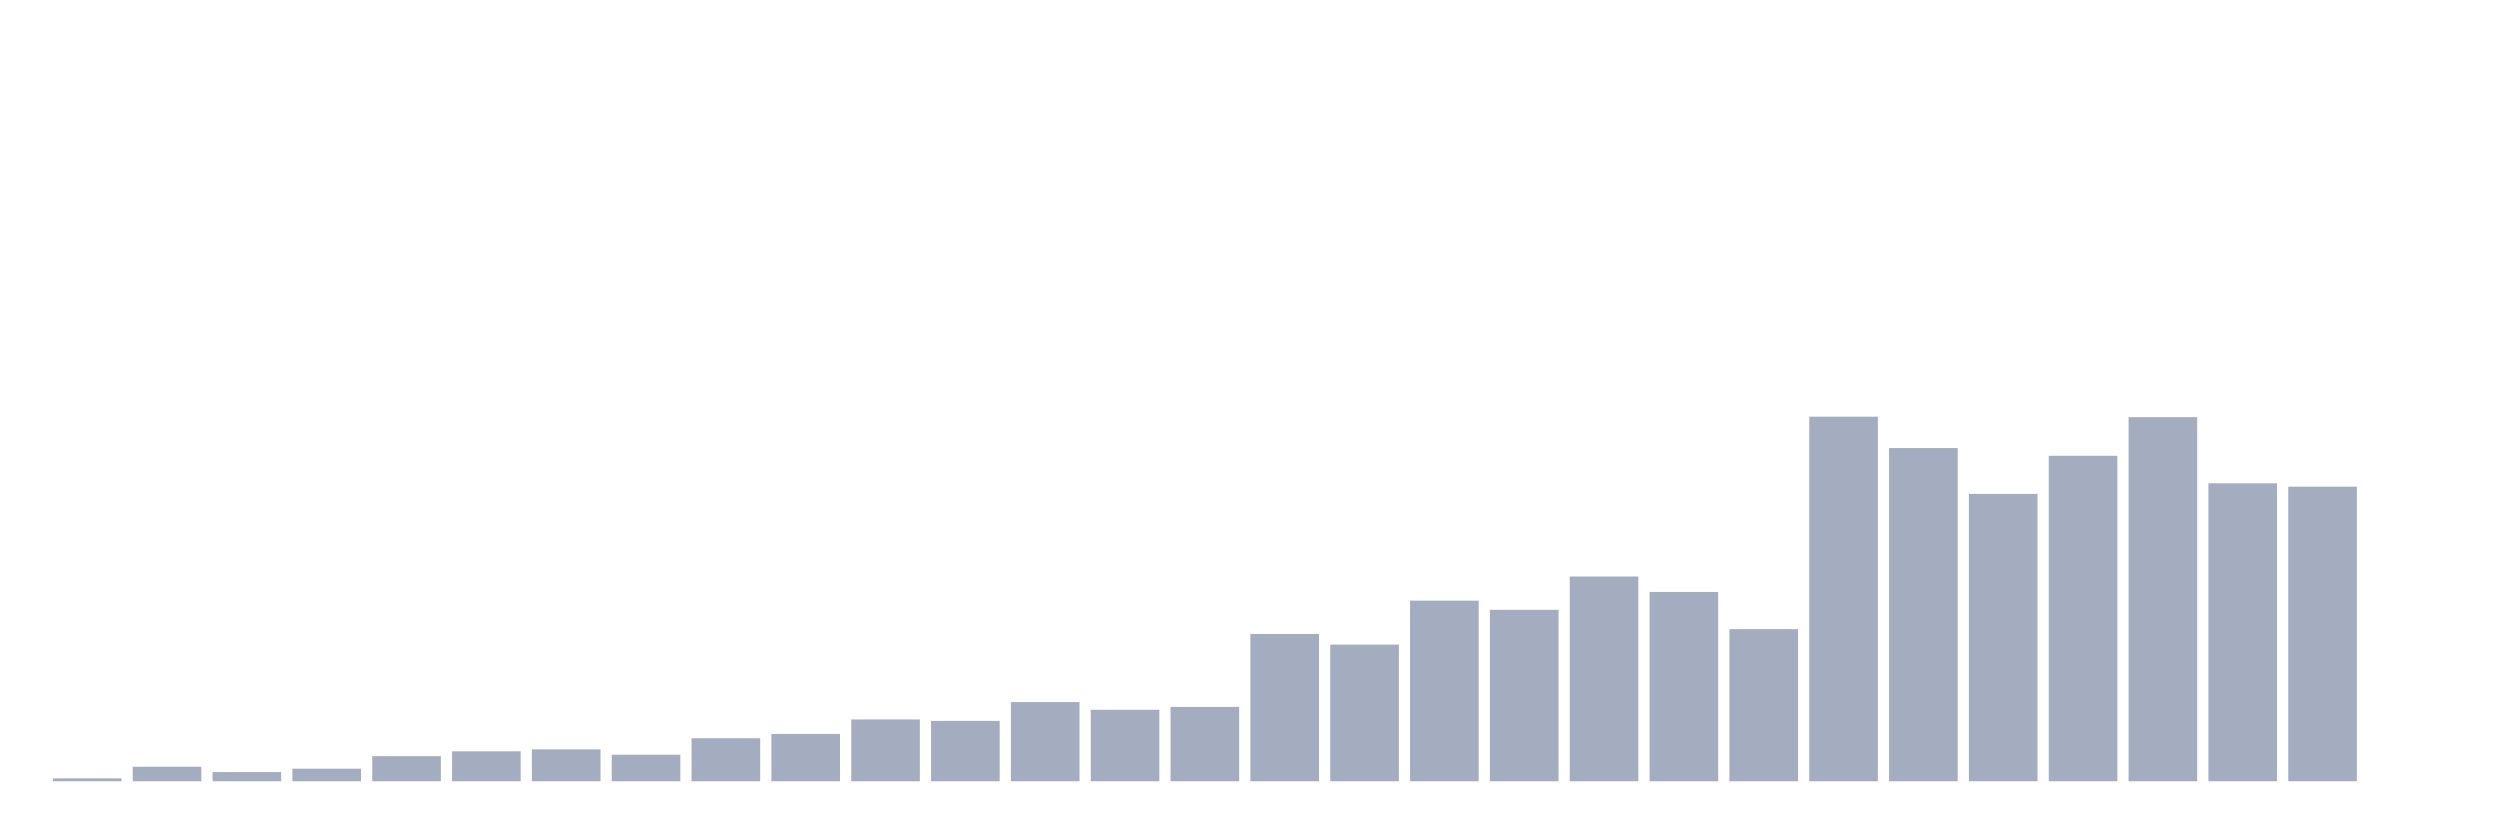 <svg xmlns="http://www.w3.org/2000/svg" viewBox="0 0 480 160"><g transform="translate(10,10)"><rect class="bar" x="0.153" width="13.175" y="139.444" height="0.556" fill="rgb(164,173,192)"></rect><rect class="bar" x="15.482" width="13.175" y="137.219" height="2.781" fill="rgb(164,173,192)"></rect><rect class="bar" x="30.81" width="13.175" y="138.238" height="1.762" fill="rgb(164,173,192)"></rect><rect class="bar" x="46.138" width="13.175" y="137.589" height="2.411" fill="rgb(164,173,192)"></rect><rect class="bar" x="61.466" width="13.175" y="135.179" height="4.821" fill="rgb(164,173,192)"></rect><rect class="bar" x="76.794" width="13.175" y="134.252" height="5.748" fill="rgb(164,173,192)"></rect><rect class="bar" x="92.123" width="13.175" y="133.881" height="6.119" fill="rgb(164,173,192)"></rect><rect class="bar" x="107.451" width="13.175" y="134.901" height="5.099" fill="rgb(164,173,192)"></rect><rect class="bar" x="122.779" width="13.175" y="131.748" height="8.252" fill="rgb(164,173,192)"></rect><rect class="bar" x="138.107" width="13.175" y="130.914" height="9.086" fill="rgb(164,173,192)"></rect><rect class="bar" x="153.436" width="13.175" y="128.132" height="11.868" fill="rgb(164,173,192)"></rect><rect class="bar" x="168.764" width="13.175" y="128.411" height="11.589" fill="rgb(164,173,192)"></rect><rect class="bar" x="184.092" width="13.175" y="124.795" height="15.205" fill="rgb(164,173,192)"></rect><rect class="bar" x="199.42" width="13.175" y="126.278" height="13.722" fill="rgb(164,173,192)"></rect><rect class="bar" x="214.748" width="13.175" y="125.722" height="14.278" fill="rgb(164,173,192)"></rect><rect class="bar" x="230.077" width="13.175" y="111.722" height="28.278" fill="rgb(164,173,192)"></rect><rect class="bar" x="245.405" width="13.175" y="113.762" height="26.238" fill="rgb(164,173,192)"></rect><rect class="bar" x="260.733" width="13.175" y="105.325" height="34.675" fill="rgb(164,173,192)"></rect><rect class="bar" x="276.061" width="13.175" y="107.086" height="32.914" fill="rgb(164,173,192)"></rect><rect class="bar" x="291.39" width="13.175" y="100.689" height="39.311" fill="rgb(164,173,192)"></rect><rect class="bar" x="306.718" width="13.175" y="103.656" height="36.344" fill="rgb(164,173,192)"></rect><rect class="bar" x="322.046" width="13.175" y="110.795" height="29.205" fill="rgb(164,173,192)"></rect><rect class="bar" x="337.374" width="13.175" y="70" height="70" fill="rgb(164,173,192)"></rect><rect class="bar" x="352.702" width="13.175" y="76.026" height="63.974" fill="rgb(164,173,192)"></rect><rect class="bar" x="368.031" width="13.175" y="84.834" height="55.166" fill="rgb(164,173,192)"></rect><rect class="bar" x="383.359" width="13.175" y="77.51" height="62.49" fill="rgb(164,173,192)"></rect><rect class="bar" x="398.687" width="13.175" y="70.093" height="69.907" fill="rgb(164,173,192)"></rect><rect class="bar" x="414.015" width="13.175" y="82.795" height="57.205" fill="rgb(164,173,192)"></rect><rect class="bar" x="429.344" width="13.175" y="83.444" height="56.556" fill="rgb(164,173,192)"></rect><rect class="bar" x="444.672" width="13.175" y="140" height="0" fill="rgb(164,173,192)"></rect></g></svg>